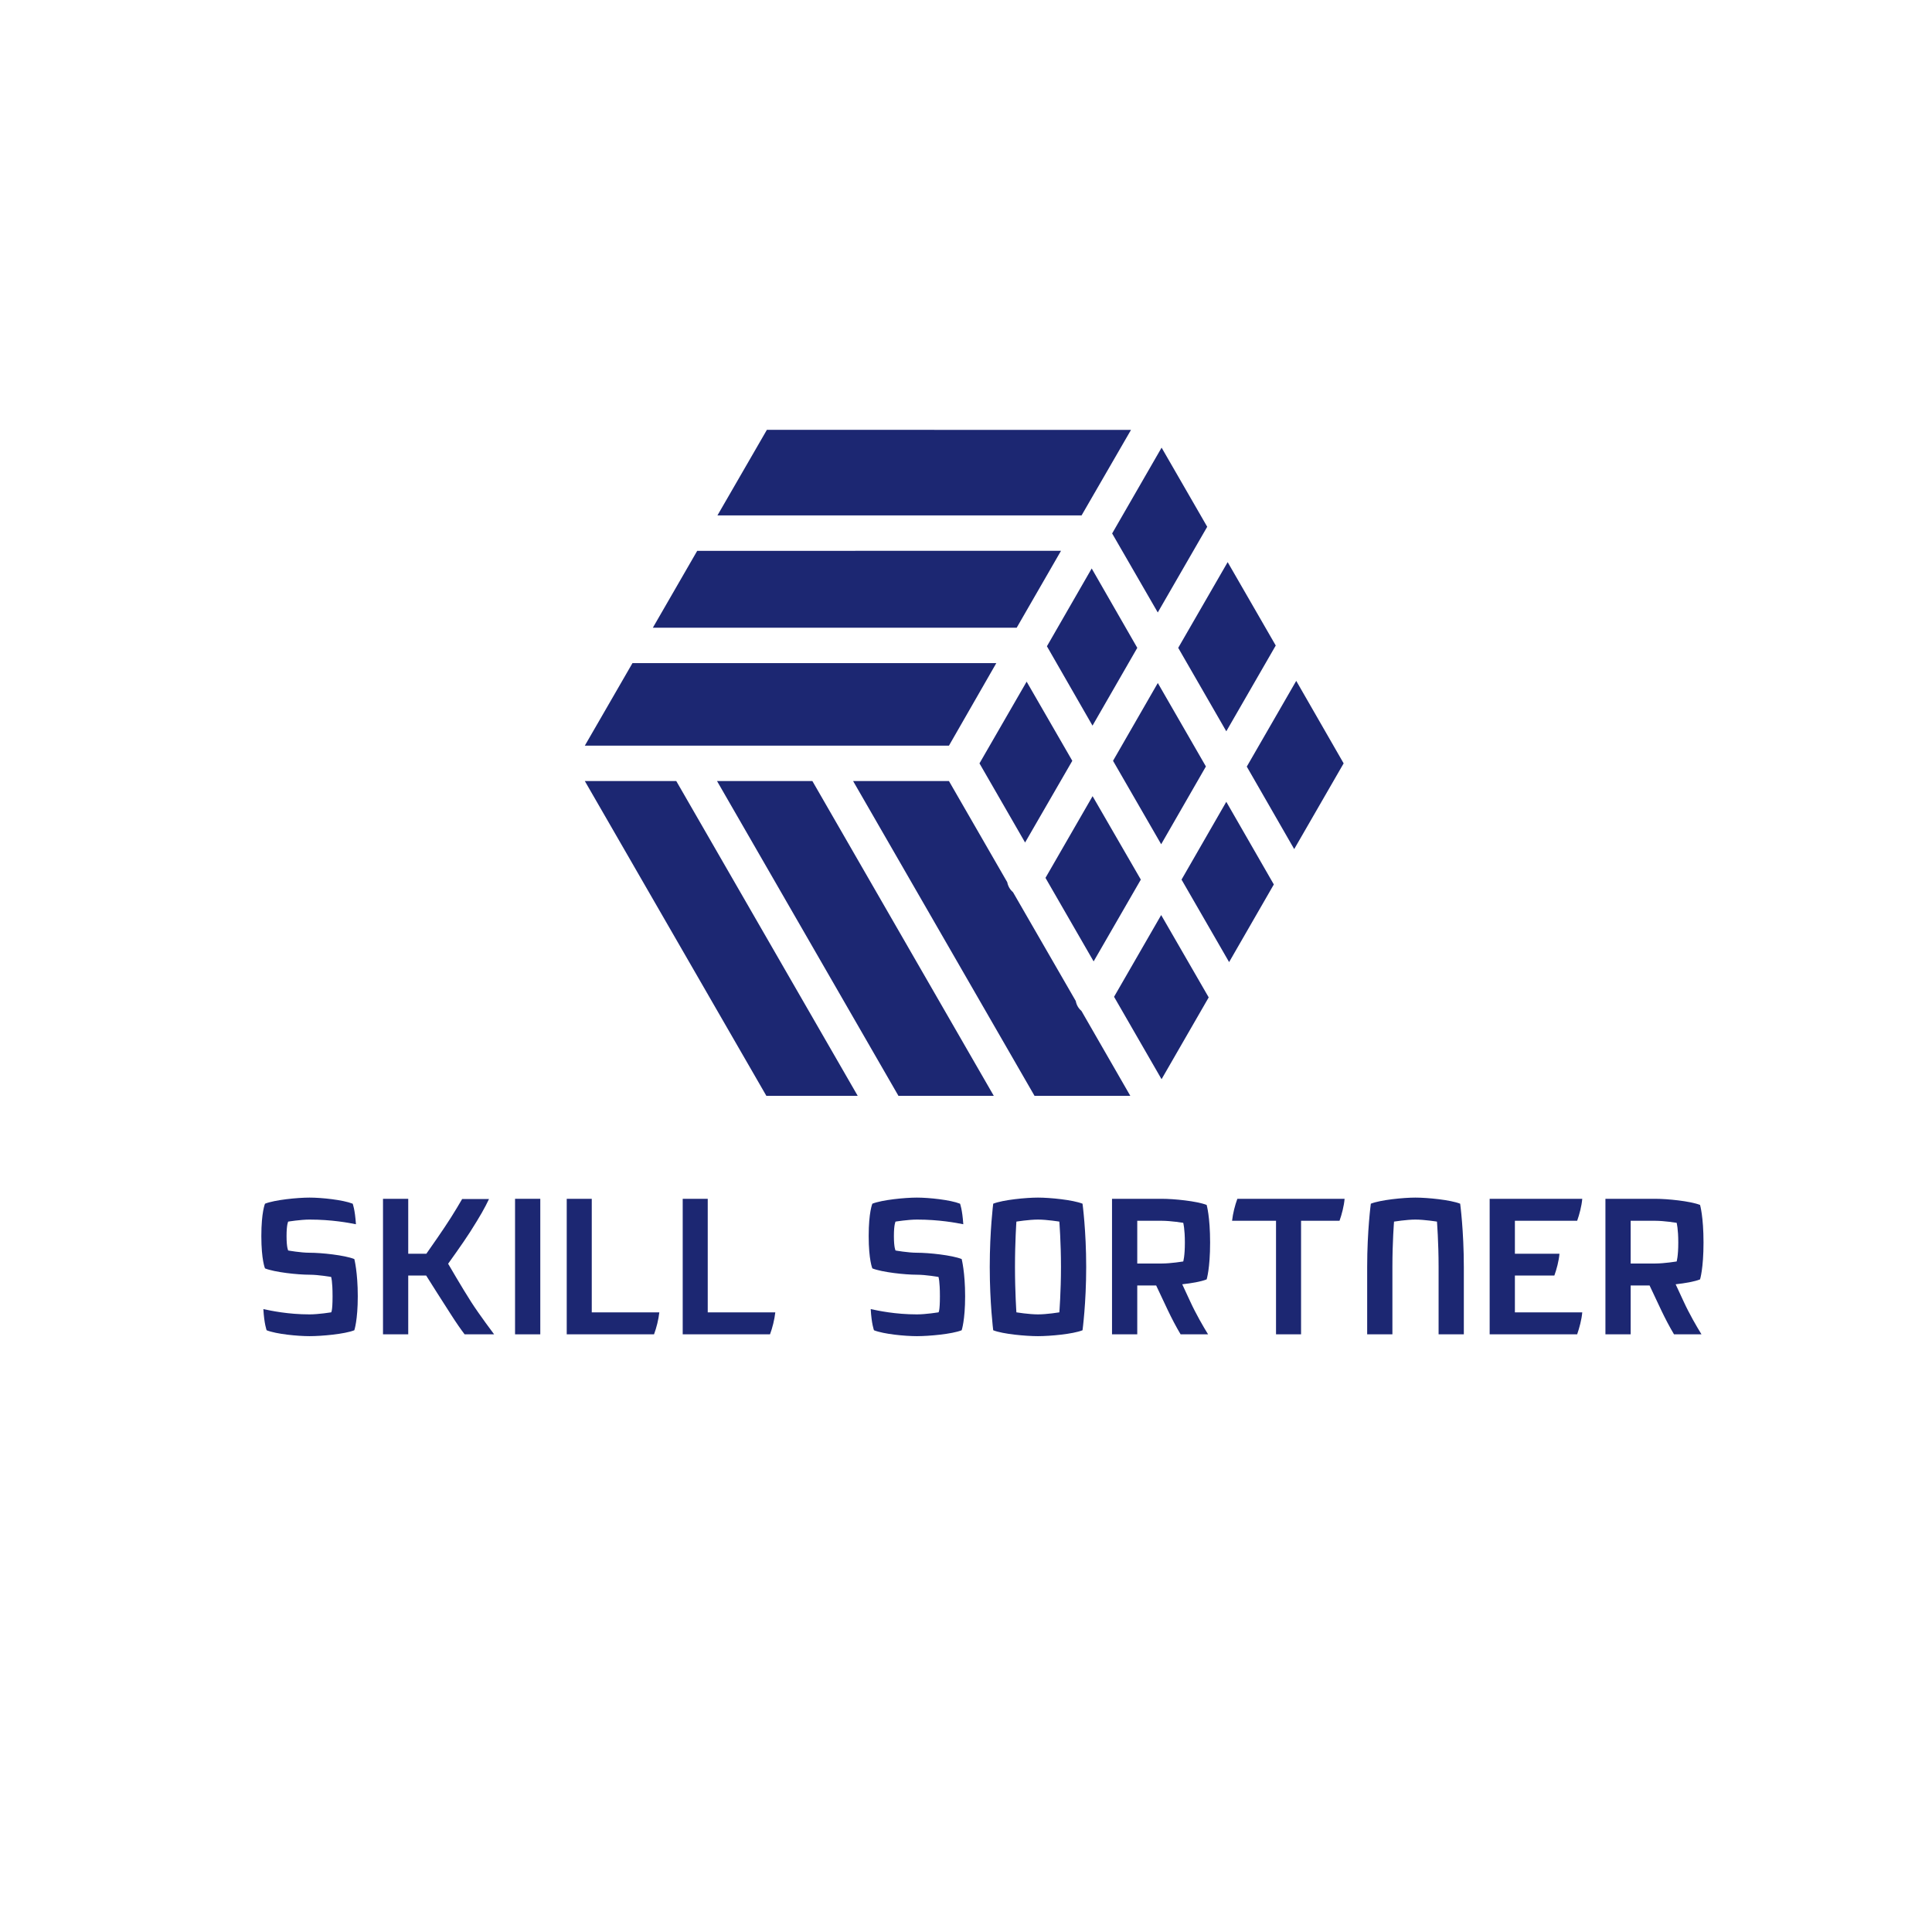 <svg xmlns="http://www.w3.org/2000/svg" xmlns:xlink="http://www.w3.org/1999/xlink" width="500" zoomAndPan="magnify" viewBox="0 0 375 375" height="500" preserveAspectRatio="xMidYMid meet" version="1.0"><defs><g/><clipPath id="id1"><path d="M 113 83 L 261 83 L 261 212.699 L 113 212.699 Z M 113 83 " clip-rule="nonzero"/></clipPath></defs><g clip-path="url(#id1)"><path fill="rgb(10.979%, 15.289%, 44.71%)" d="M 219.527 83.441 L 209.93 100.043 L 139.254 100.043 L 148.852 83.43 Z M 234.32 102.246 L 224.723 118.879 L 215.867 103.543 L 225.465 86.887 Z M 247.621 125.293 L 238.023 141.945 L 228.691 125.746 L 238.289 109.109 Z M 238.57 186.742 L 229.336 170.73 L 238.023 155.629 L 247.25 171.672 Z M 225.457 209.473 L 216.238 193.477 L 225.383 177.609 L 234.609 193.594 Z M 202.926 170.395 L 212.07 154.535 L 221.434 170.73 L 212.273 186.609 Z M 198.969 163.531 L 190.117 148.168 L 199.27 132.309 L 208.133 147.672 Z M 203.207 125.441 L 211.898 110.34 L 220.746 125.746 L 212.055 140.848 Z M 205.945 106.906 L 197.336 121.844 L 126.715 121.844 L 135.324 106.922 Z M 193.383 128.711 L 184.188 144.734 L 113.512 144.734 L 122.762 128.711 Z M 157.68 151.598 L 193.004 212.891 L 174.496 212.891 L 139.172 151.598 Z M 200.91 212.891 L 165.586 151.598 L 184.188 151.598 L 195.508 171.238 C 195.656 172.012 196.031 172.66 196.625 173.176 L 208.805 194.293 C 208.949 195.066 209.316 195.707 209.91 196.223 L 219.508 212.902 Z M 225.383 163.867 L 216.039 147.672 L 224.73 132.57 L 234.066 148.77 Z M 113.512 151.598 L 131.262 151.598 L 166.59 212.891 L 148.859 212.891 Z M 260.801 148.168 L 251.203 164.809 L 242 148.797 L 251.598 132.156 Z M 260.801 148.168 " fill-opacity="1" fill-rule="nonzero"/></g><g fill="rgb(10.979%, 15.289%, 44.71%)" fill-opacity="1"><g transform="translate(49.382, 258.992)"><g><path d="M 10.703 -11.57 C 12.441 -11.57 14.891 -11.137 14.891 -11.137 C 14.891 -11.137 15.168 -10.387 15.168 -7.387 C 15.168 -4.383 14.891 -4.266 14.891 -4.266 C 14.891 -4.266 12.441 -3.871 10.703 -3.871 C 6.516 -3.871 3.199 -4.582 1.738 -4.898 C 1.895 -2.016 2.371 -0.789 2.371 -0.789 C 4.266 -0.039 8.371 0.355 10.703 0.355 C 13.035 0.355 17.496 -0.039 19.391 -0.789 C 19.391 -0.789 20.062 -2.727 20.062 -7.387 C 20.062 -12.047 19.391 -14.613 19.391 -14.613 C 17.496 -15.363 13.035 -15.836 10.703 -15.836 C 8.965 -15.836 6.555 -16.273 6.555 -16.273 C 6.555 -16.273 6.238 -16.785 6.238 -19.074 C 6.238 -21.367 6.555 -21.879 6.555 -21.879 C 6.555 -21.879 8.965 -22.273 10.703 -22.273 C 15.047 -22.273 18.285 -21.645 19.707 -21.367 C 19.512 -24.289 19.074 -25.355 19.074 -25.355 C 17.18 -26.105 13.035 -26.539 10.703 -26.539 C 8.371 -26.539 3.949 -26.105 2.055 -25.355 C 2.055 -25.355 1.344 -23.738 1.344 -19.074 C 1.344 -14.414 2.055 -12.797 2.055 -12.797 C 3.949 -12.047 8.371 -11.57 10.703 -11.57 Z M 10.703 -11.57 "/></g></g></g><g fill="rgb(10.979%, 15.289%, 44.71%)" fill-opacity="1"><g transform="translate(72.84, 258.992)"><g><path d="M 22.078 -26.266 L 16.863 -26.266 C 16.234 -25.16 15.48 -23.934 14.691 -22.672 C 13.191 -20.301 11.02 -17.219 9.914 -15.641 L 6.398 -15.641 L 6.398 -26.305 L 1.5 -26.305 L 1.5 0 L 6.398 0 L 6.398 -11.414 L 9.875 -11.414 C 10.82 -9.914 12.836 -6.715 14.574 -4.027 C 15.758 -2.172 16.59 -0.988 17.34 0 L 23.066 0 C 23.066 0 20.184 -3.832 18.641 -6.238 C 16.863 -9.004 14.141 -13.703 14.141 -13.703 C 14.141 -13.703 17.023 -17.695 18.406 -19.867 C 20.457 -23.105 21.207 -24.449 22.078 -26.266 Z M 22.078 -26.266 "/></g></g></g><g fill="rgb(10.979%, 15.289%, 44.71%)" fill-opacity="1"><g transform="translate(98.432, 258.992)"><g><path d="M 1.539 -26.305 L 1.539 0 L 6.438 0 L 6.438 -26.305 Z M 1.539 -26.305 "/></g></g></g><g fill="rgb(10.979%, 15.289%, 44.71%)" fill-opacity="1"><g transform="translate(108.463, 258.992)"><g><path d="M 6.398 -4.266 L 6.398 -26.305 L 1.539 -26.305 L 1.539 0 L 18.484 0 C 18.957 -1.266 19.352 -2.844 19.512 -4.266 Z M 6.398 -4.266 "/></g></g></g><g fill="rgb(10.979%, 15.289%, 44.71%)" fill-opacity="1"><g transform="translate(130.974, 258.992)"><g><path d="M 6.398 -4.266 L 6.398 -26.305 L 1.539 -26.305 L 1.539 0 L 18.484 0 C 18.957 -1.266 19.352 -2.844 19.512 -4.266 Z M 6.398 -4.266 "/></g></g></g><g fill="rgb(10.979%, 15.289%, 44.71%)" fill-opacity="1"><g transform="translate(153.485, 258.992)"><g/></g></g><g fill="rgb(10.979%, 15.289%, 44.71%)" fill-opacity="1"><g transform="translate(167.268, 258.992)"><g><path d="M 10.703 -11.57 C 12.441 -11.57 14.891 -11.137 14.891 -11.137 C 14.891 -11.137 15.168 -10.387 15.168 -7.387 C 15.168 -4.383 14.891 -4.266 14.891 -4.266 C 14.891 -4.266 12.441 -3.871 10.703 -3.871 C 6.516 -3.871 3.199 -4.582 1.738 -4.898 C 1.895 -2.016 2.371 -0.789 2.371 -0.789 C 4.266 -0.039 8.371 0.355 10.703 0.355 C 13.035 0.355 17.496 -0.039 19.391 -0.789 C 19.391 -0.789 20.062 -2.727 20.062 -7.387 C 20.062 -12.047 19.391 -14.613 19.391 -14.613 C 17.496 -15.363 13.035 -15.836 10.703 -15.836 C 8.965 -15.836 6.555 -16.273 6.555 -16.273 C 6.555 -16.273 6.238 -16.785 6.238 -19.074 C 6.238 -21.367 6.555 -21.879 6.555 -21.879 C 6.555 -21.879 8.965 -22.273 10.703 -22.273 C 15.047 -22.273 18.285 -21.645 19.707 -21.367 C 19.512 -24.289 19.074 -25.355 19.074 -25.355 C 17.18 -26.105 13.035 -26.539 10.703 -26.539 C 8.371 -26.539 3.949 -26.105 2.055 -25.355 C 2.055 -25.355 1.344 -23.738 1.344 -19.074 C 1.344 -14.414 2.055 -12.797 2.055 -12.797 C 3.949 -12.047 8.371 -11.57 10.703 -11.57 Z M 10.703 -11.57 "/></g></g></g><g fill="rgb(10.979%, 15.289%, 44.71%)" fill-opacity="1"><g transform="translate(190.727, 258.992)"><g><path d="M 19.391 -25.355 C 17.496 -26.105 13.074 -26.539 10.742 -26.539 C 8.414 -26.539 3.949 -26.105 2.055 -25.355 C 2.055 -25.355 1.383 -20.102 1.383 -13.074 C 1.383 -6.082 2.055 -0.789 2.055 -0.789 C 3.949 -0.039 8.414 0.355 10.742 0.355 C 13.074 0.355 17.496 -0.039 19.391 -0.789 C 19.391 -0.789 20.102 -6.043 20.102 -13.074 C 20.102 -20.102 19.391 -25.355 19.391 -25.355 Z M 14.891 -4.266 C 14.891 -4.266 12.48 -3.871 10.742 -3.871 C 9.004 -3.871 6.555 -4.266 6.555 -4.266 C 6.555 -4.266 6.281 -8.176 6.281 -13.074 C 6.281 -18.008 6.555 -21.879 6.555 -21.879 C 6.555 -21.879 9.004 -22.273 10.742 -22.273 C 12.48 -22.273 14.891 -21.879 14.891 -21.879 C 14.891 -21.879 15.207 -17.891 15.207 -13.074 C 15.207 -8.254 14.891 -4.266 14.891 -4.266 Z M 14.891 -4.266 "/></g></g></g><g fill="rgb(10.979%, 15.289%, 44.71%)" fill-opacity="1"><g transform="translate(214.264, 258.992)"><g><path d="M 16.746 -6.398 L 15.207 -9.715 C 17.023 -9.914 18.879 -10.23 19.945 -10.664 C 19.945 -10.664 20.617 -12.758 20.617 -17.812 C 20.617 -22.867 19.945 -25.117 19.945 -25.117 C 18.008 -25.871 13.586 -26.305 11.258 -26.305 L 1.578 -26.305 L 1.578 0 L 6.477 0 L 6.477 -9.48 L 10.148 -9.48 L 12.402 -4.699 C 13.191 -3.043 14.02 -1.461 14.891 0 L 20.223 0 C 19.273 -1.539 17.891 -3.91 16.746 -6.398 Z M 11.258 -13.746 L 6.477 -13.746 L 6.477 -22.039 L 11.258 -22.039 C 12.992 -22.039 15.402 -21.645 15.402 -21.645 C 15.402 -21.645 15.719 -20.496 15.719 -17.812 C 15.719 -15.125 15.402 -14.141 15.402 -14.141 C 15.402 -14.141 12.992 -13.746 11.258 -13.746 Z M 11.258 -13.746 "/></g></g></g><g fill="rgb(10.979%, 15.289%, 44.71%)" fill-opacity="1"><g transform="translate(238.355, 258.992)"><g><path d="M 1.816 -26.305 C 1.344 -25.039 0.949 -23.461 0.789 -22.039 L 9.32 -22.039 L 9.32 0 L 14.18 0 L 14.18 -22.039 L 21.645 -22.039 C 22.078 -23.262 22.512 -24.883 22.629 -26.305 Z M 1.816 -26.305 "/></g></g></g><g fill="rgb(10.979%, 15.289%, 44.71%)" fill-opacity="1"><g transform="translate(263.867, 258.992)"><g><path d="M 6.398 0 L 6.398 -13.074 C 6.398 -18.008 6.715 -21.879 6.715 -21.879 C 6.715 -21.879 9.164 -22.273 10.859 -22.273 C 12.598 -22.273 15.047 -21.879 15.047 -21.879 C 15.047 -21.879 15.363 -17.891 15.363 -13.074 L 15.363 0 L 20.262 0 L 20.262 -13.074 C 20.262 -20.102 19.551 -25.355 19.551 -25.355 C 17.652 -26.105 13.191 -26.539 10.859 -26.539 C 8.57 -26.539 4.109 -26.105 2.211 -25.355 C 2.211 -25.355 1.5 -20.102 1.5 -13.074 L 1.5 0 Z M 6.398 0 "/></g></g></g><g fill="rgb(10.979%, 15.289%, 44.71%)" fill-opacity="1"><g transform="translate(287.642, 258.992)"><g><path d="M 1.5 -26.305 L 1.5 0 L 18.484 0 C 18.918 -1.266 19.352 -2.844 19.473 -4.266 L 6.398 -4.266 L 6.398 -11.414 L 14.059 -11.414 C 14.496 -12.637 14.93 -14.219 15.047 -15.641 L 6.398 -15.641 L 6.398 -22.039 L 18.484 -22.039 C 18.918 -23.262 19.352 -24.883 19.473 -26.305 Z M 1.5 -26.305 "/></g></g></g><g fill="rgb(10.979%, 15.289%, 44.71%)" fill-opacity="1"><g transform="translate(310.034, 258.992)"><g><path d="M 16.746 -6.398 L 15.207 -9.715 C 17.023 -9.914 18.879 -10.23 19.945 -10.664 C 19.945 -10.664 20.617 -12.758 20.617 -17.812 C 20.617 -22.867 19.945 -25.117 19.945 -25.117 C 18.008 -25.871 13.586 -26.305 11.258 -26.305 L 1.578 -26.305 L 1.578 0 L 6.477 0 L 6.477 -9.48 L 10.148 -9.48 L 12.402 -4.699 C 13.191 -3.043 14.02 -1.461 14.891 0 L 20.223 0 C 19.273 -1.539 17.891 -3.91 16.746 -6.398 Z M 11.258 -13.746 L 6.477 -13.746 L 6.477 -22.039 L 11.258 -22.039 C 12.992 -22.039 15.402 -21.645 15.402 -21.645 C 15.402 -21.645 15.719 -20.496 15.719 -17.812 C 15.719 -15.125 15.402 -14.141 15.402 -14.141 C 15.402 -14.141 12.992 -13.746 11.258 -13.746 Z M 11.258 -13.746 "/></g></g></g></svg>